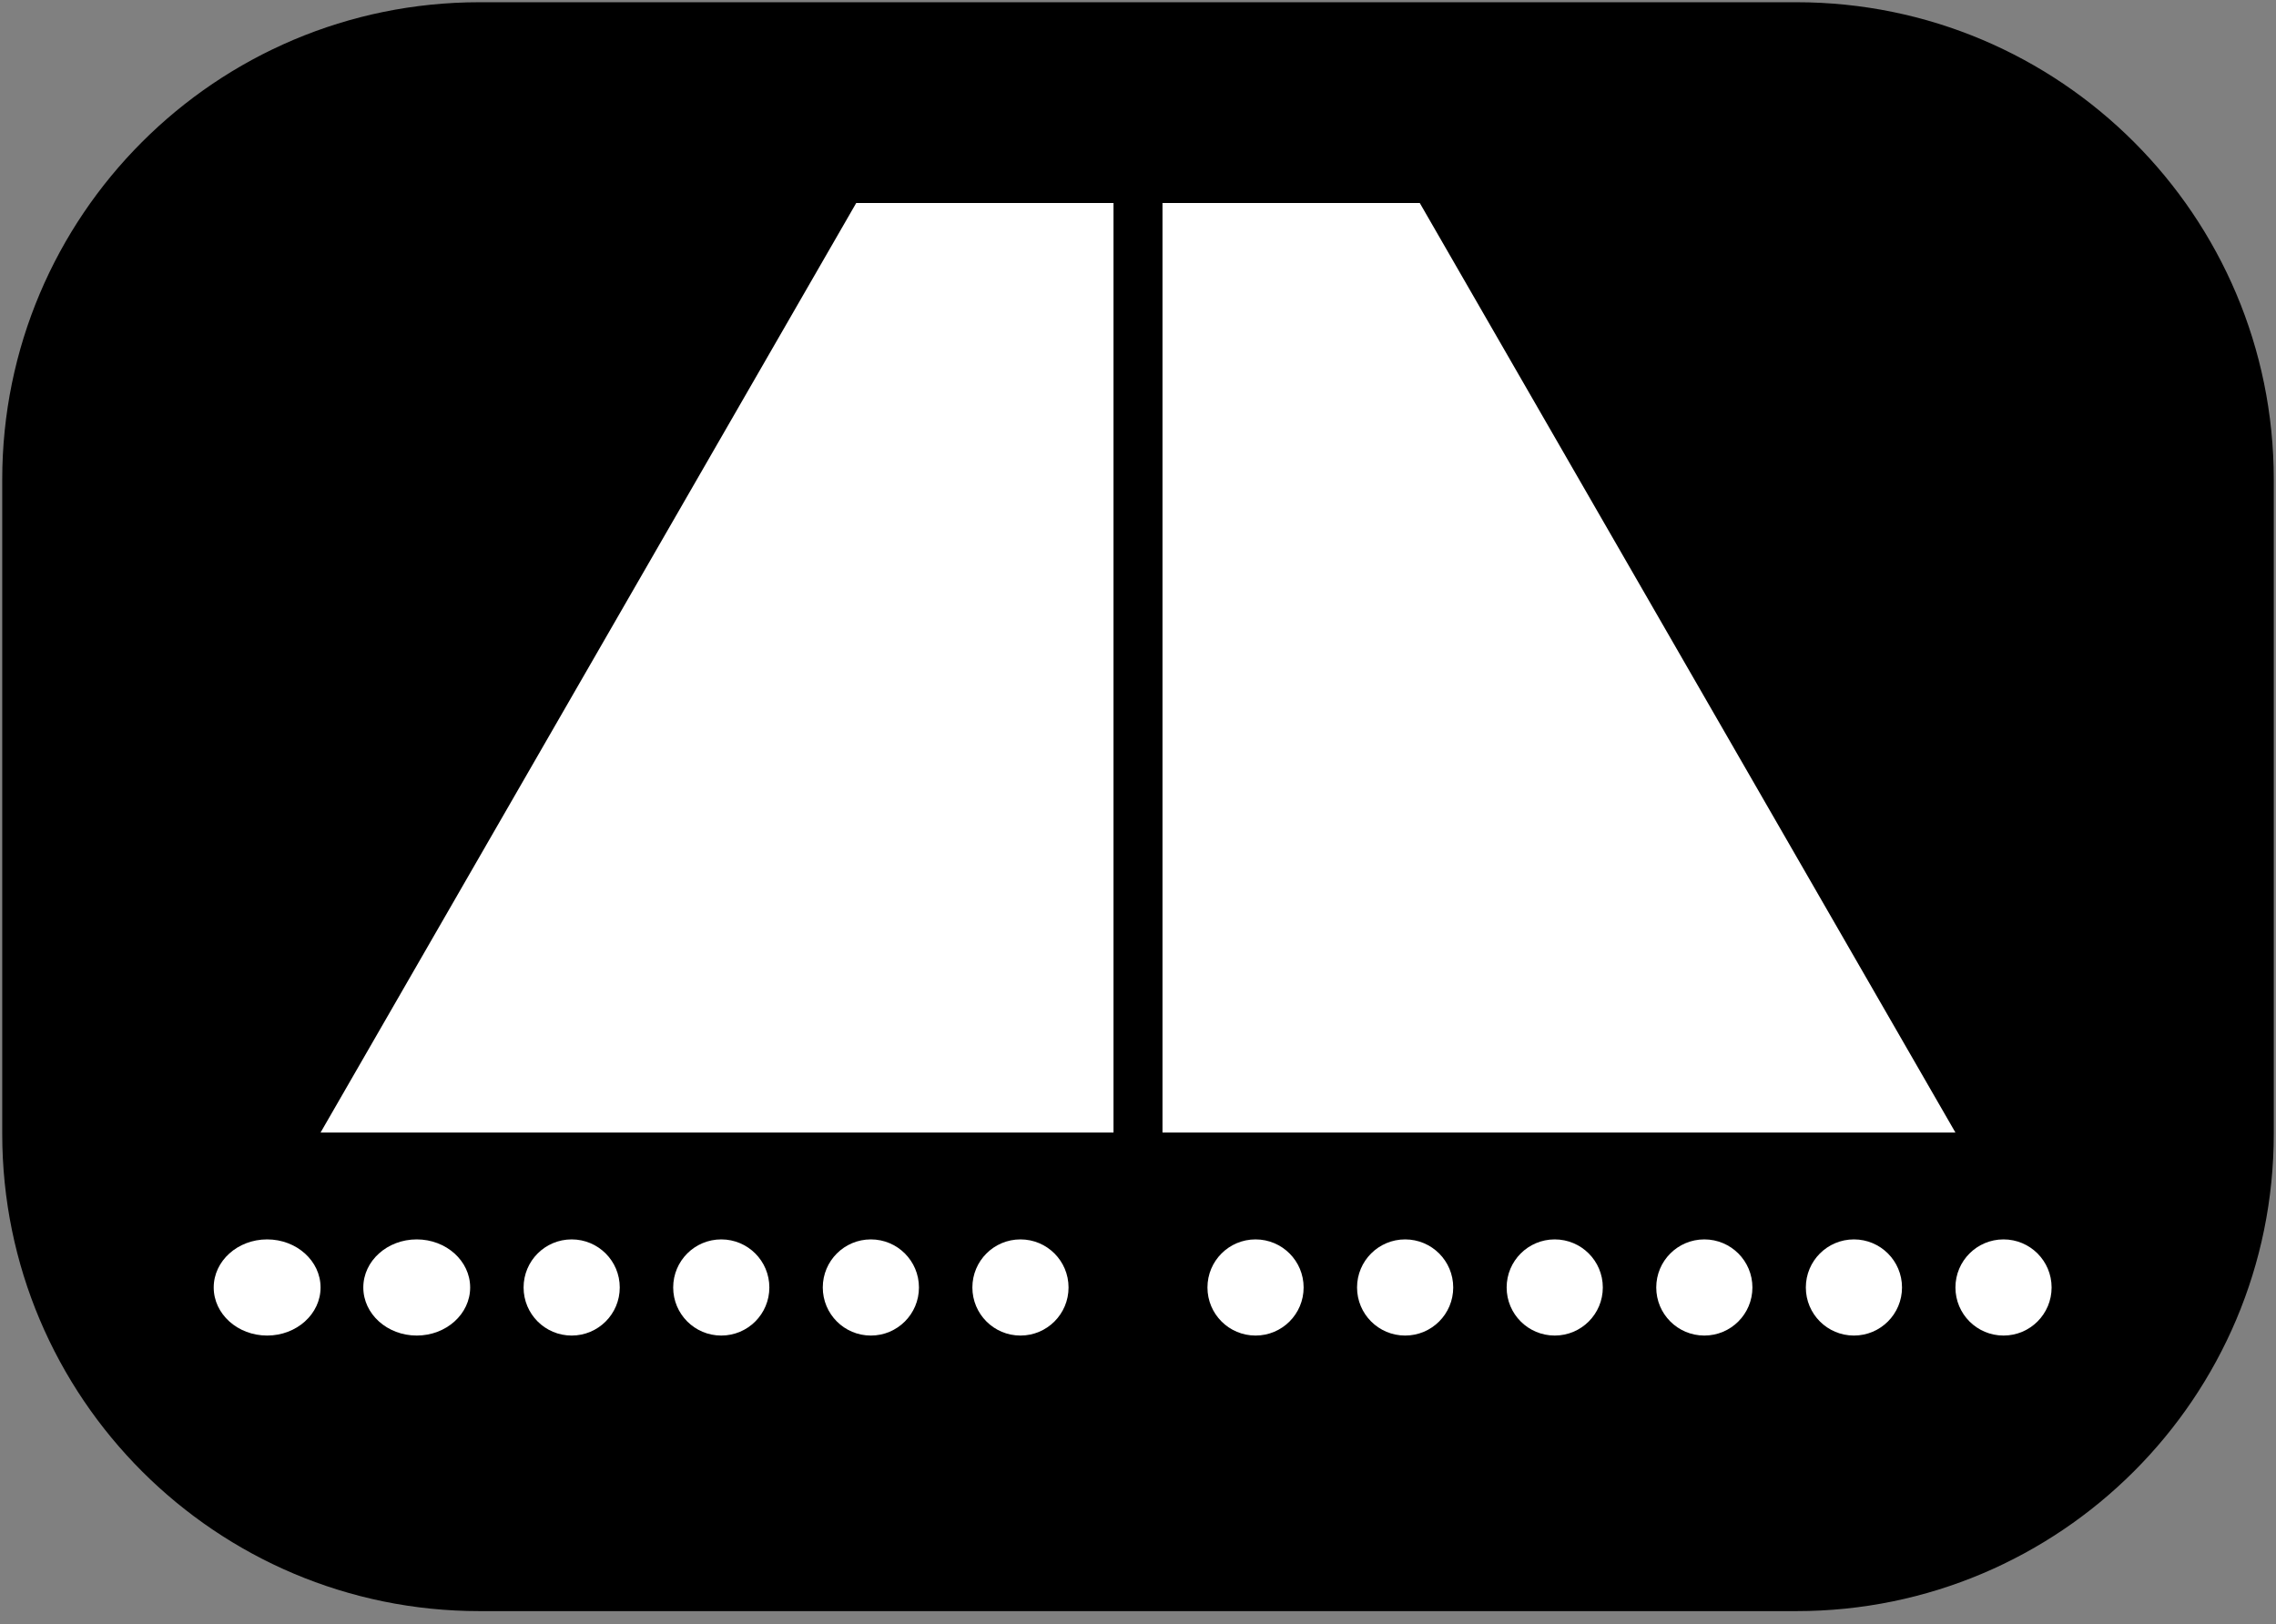 <svg width="213" height="152" xmlns="http://www.w3.org/2000/svg" xmlns:xlink="http://www.w3.org/1999/xlink" xml:space="preserve" overflow="hidden"><rect width="100%" height="100%" fill="#808080" stroke="none"/><g transform="translate(-1391 -786)"><path d="M1393.5 830.878C1393.5 807.473 1412.47 788.5 1435.88 788.5L1559.12 788.5C1582.53 788.5 1601.5 807.473 1601.5 830.878L1601.5 892.122C1601.5 915.527 1582.53 934.5 1559.12 934.5L1435.88 934.5C1412.47 934.5 1393.5 915.527 1393.5 892.122Z" stroke="#000000" stroke-width="4.583" stroke-miterlimit="8" fill-rule="evenodd"/><path d="M1421 892 1471.13 805 1523.87 805 1574 892Z" fill="#FFFFFF" fill-rule="evenodd"/><path d="M1497.5 788.5 1497.5 935.362" stroke="#000000" stroke-width="4.583" stroke-miterlimit="8" fill="none" fill-rule="evenodd"/><path d="M1482 906.5C1482 904.015 1484.01 902 1486.5 902 1488.99 902 1491 904.015 1491 906.5 1491 908.985 1488.99 911 1486.5 911 1484.01 911 1482 908.985 1482 906.5Z" fill="#FFFFFF" fill-rule="evenodd"/><path d="M1468 906.5C1468 904.015 1470.01 902 1472.5 902 1474.99 902 1477 904.015 1477 906.5 1477 908.985 1474.99 911 1472.5 911 1470.01 911 1468 908.985 1468 906.5Z" fill="#FFFFFF" fill-rule="evenodd"/><path d="M1454 906.5C1454 904.015 1456.01 902 1458.5 902 1460.99 902 1463 904.015 1463 906.5 1463 908.985 1460.99 911 1458.5 911 1456.01 911 1454 908.985 1454 906.5Z" fill="#FFFFFF" fill-rule="evenodd"/><path d="M1440 906.5C1440 904.015 1442.01 902 1444.5 902 1446.99 902 1449 904.015 1449 906.5 1449 908.985 1446.99 911 1444.5 911 1442.01 911 1440 908.985 1440 906.5Z" fill="#FFFFFF" fill-rule="evenodd"/><path d="M1425 906.5C1425 904.015 1427.24 902 1430 902 1432.76 902 1435 904.015 1435 906.5 1435 908.985 1432.76 911 1430 911 1427.24 911 1425 908.985 1425 906.5Z" fill="#FFFFFF" fill-rule="evenodd"/><path d="M1411 906.5C1411 904.015 1413.24 902 1416 902 1418.76 902 1421 904.015 1421 906.5 1421 908.985 1418.76 911 1416 911 1413.24 911 1411 908.985 1411 906.5Z" fill="#FFFFFF" fill-rule="evenodd"/><path d="M1574 906.5C1574 904.015 1576.01 902 1578.5 902 1580.99 902 1583 904.015 1583 906.5 1583 908.985 1580.99 911 1578.5 911 1576.01 911 1574 908.985 1574 906.5Z" fill="#FFFFFF" fill-rule="evenodd"/><path d="M1560 906.5C1560 904.015 1562.01 902 1564.5 902 1566.99 902 1569 904.015 1569 906.5 1569 908.985 1566.99 911 1564.5 911 1562.01 911 1560 908.985 1560 906.5Z" fill="#FFFFFF" fill-rule="evenodd"/><path d="M1546 906.5C1546 904.015 1548.01 902 1550.5 902 1552.99 902 1555 904.015 1555 906.5 1555 908.985 1552.99 911 1550.5 911 1548.01 911 1546 908.985 1546 906.5Z" fill="#FFFFFF" fill-rule="evenodd"/><path d="M1532 906.5C1532 904.015 1534.01 902 1536.5 902 1538.99 902 1541 904.015 1541 906.5 1541 908.985 1538.99 911 1536.5 911 1534.01 911 1532 908.985 1532 906.5Z" fill="#FFFFFF" fill-rule="evenodd"/><path d="M1518 906.5C1518 904.015 1520.01 902 1522.5 902 1524.99 902 1527 904.015 1527 906.5 1527 908.985 1524.99 911 1522.5 911 1520.01 911 1518 908.985 1518 906.5Z" fill="#FFFFFF" fill-rule="evenodd"/><path d="M1504 906.5C1504 904.015 1506.01 902 1508.5 902 1510.99 902 1513 904.015 1513 906.5 1513 908.985 1510.99 911 1508.5 911 1506.01 911 1504 908.985 1504 906.5Z" fill="#FFFFFF" fill-rule="evenodd"/></g></svg>